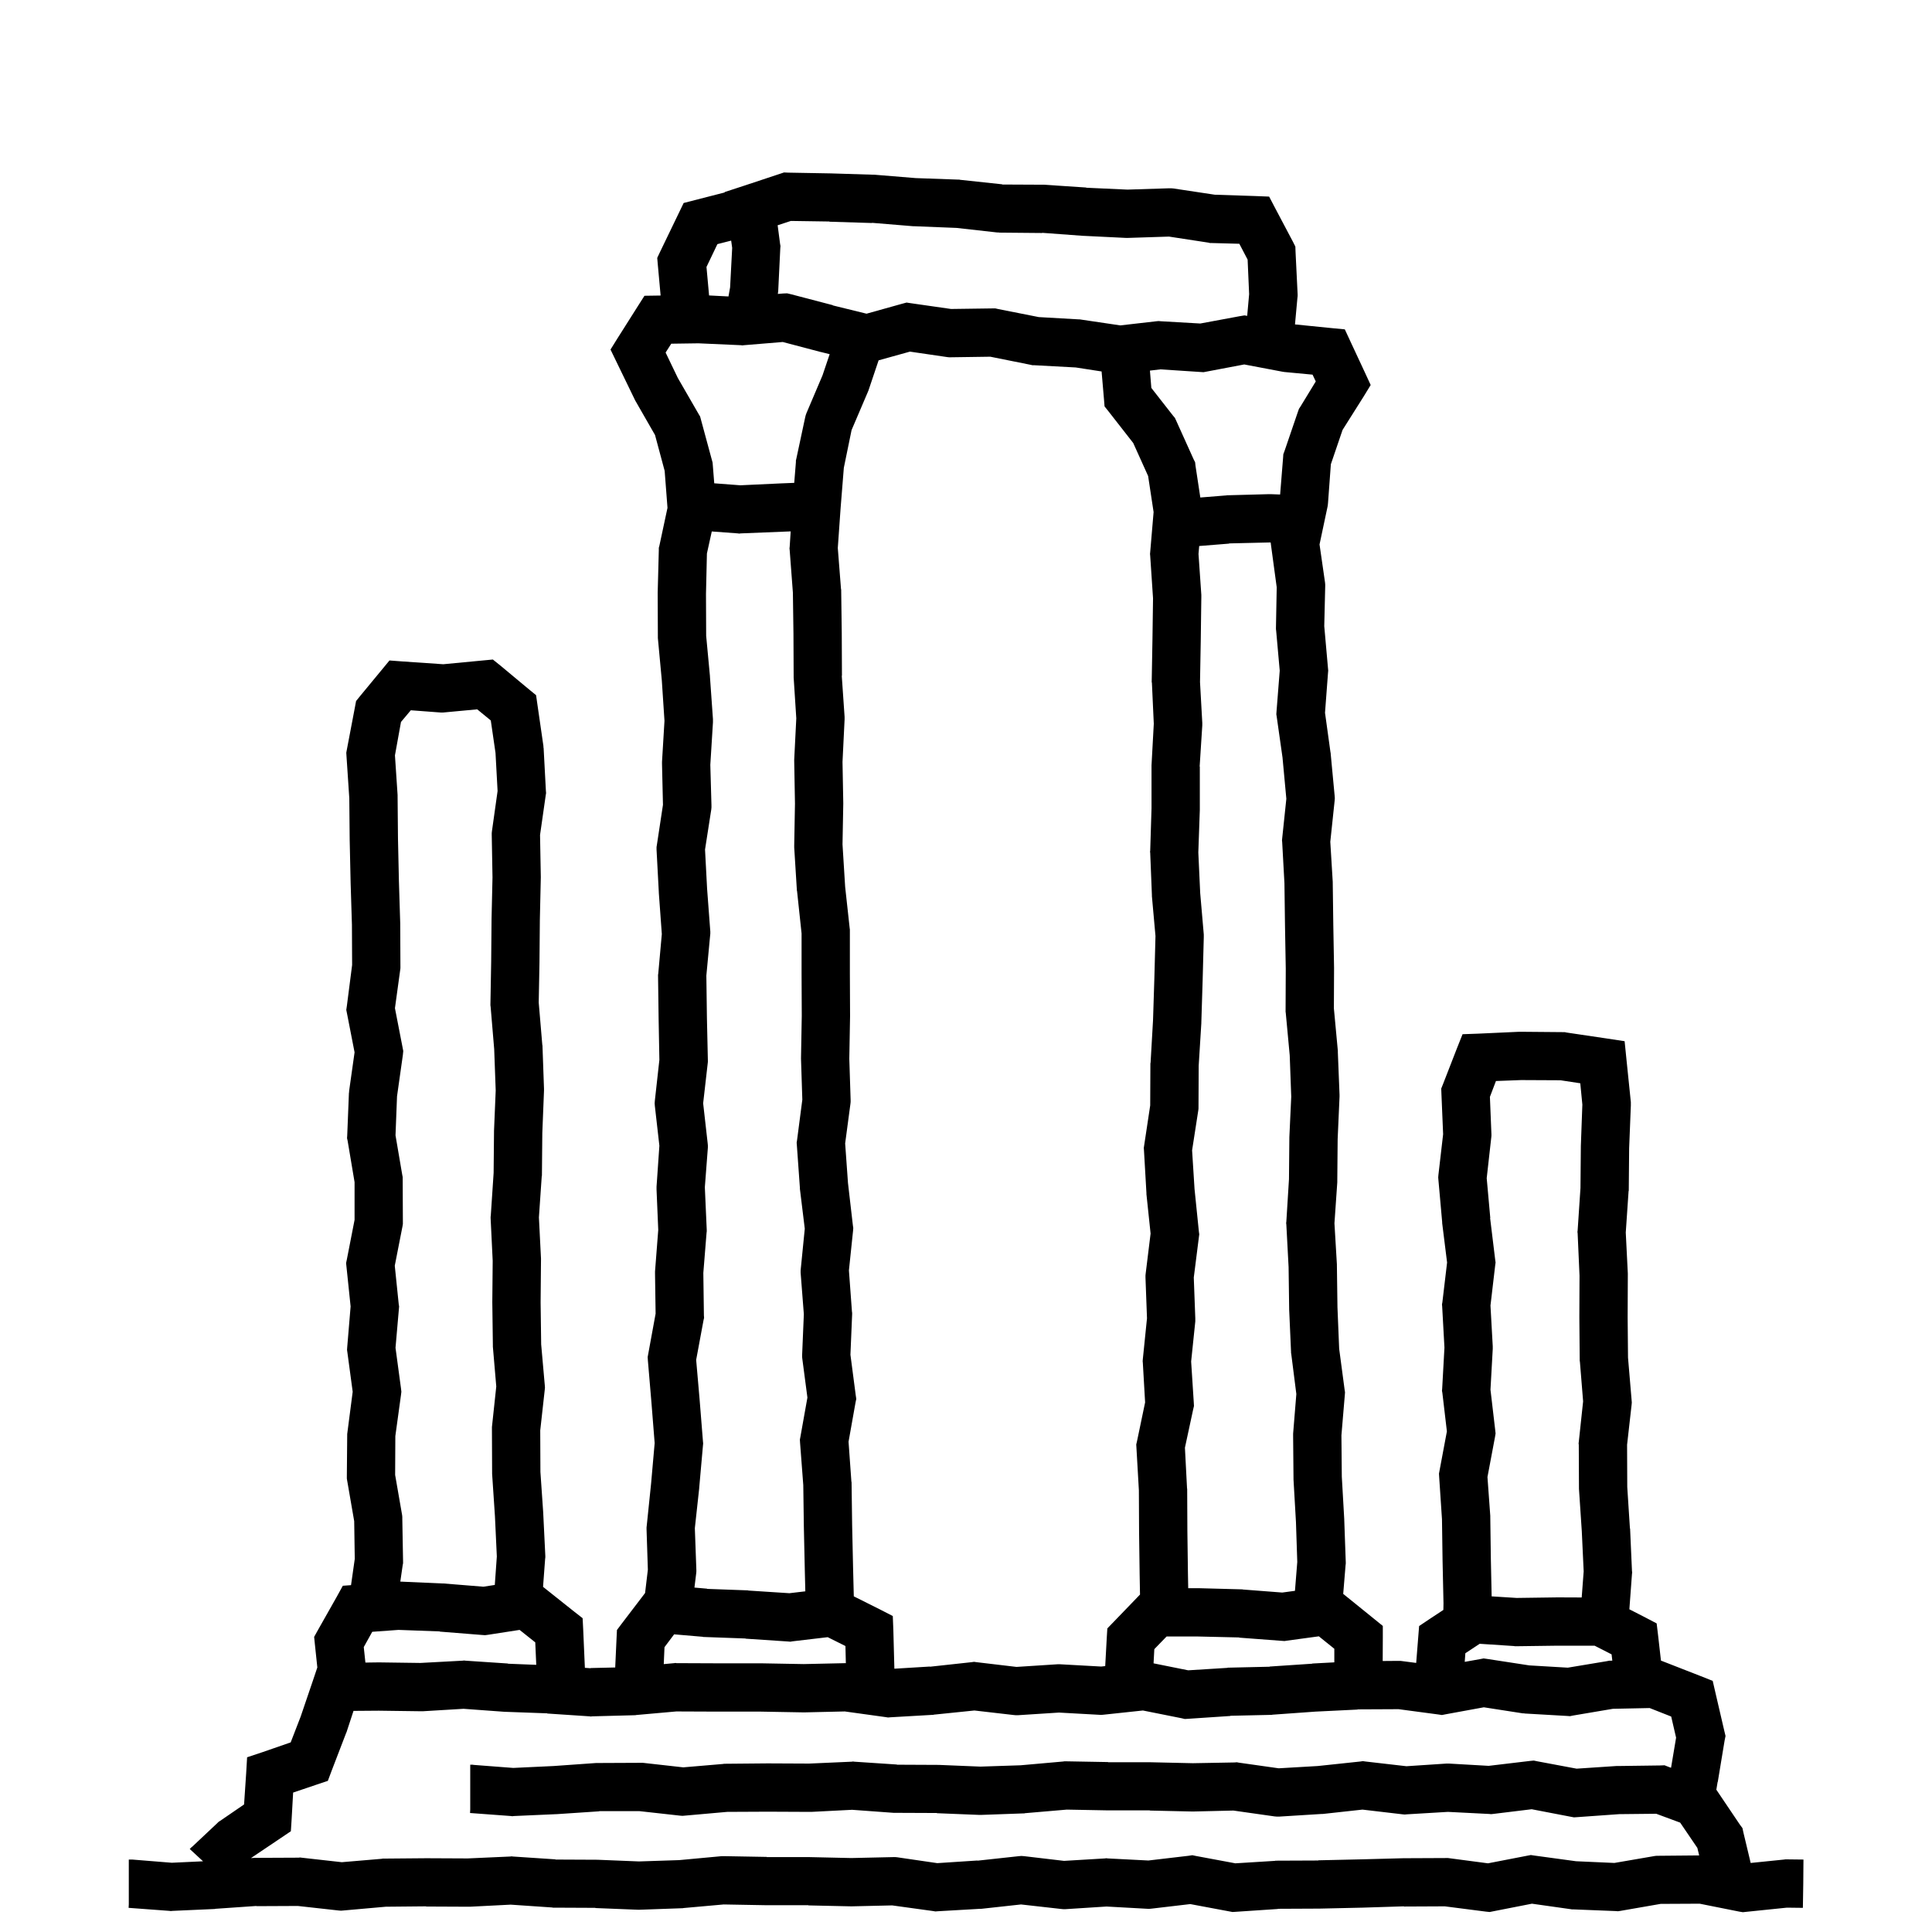 <svg width="120" height="120" viewBox="0 0 120 120" fill="none" xmlns="http://www.w3.org/2000/svg">
<path d="M48.957 10.723L51.594 10.77H51.605L54.242 10.852H54.312L56.879 11.062L59.527 11.156H59.586L59.633 11.168L62.258 11.449L62.246 11.461L64.754 11.473H64.836L67.473 11.648L67.461 11.66L70.027 11.777L72.606 11.695H72.746L72.887 11.707L75.453 12.094L77.949 12.176L78.828 12.211L79.227 12.973L80.305 15.012L80.457 15.316L80.469 15.645L80.598 18.281V18.387L80.586 18.492L80.434 20.15L82.674 20.375L83.529 20.457L83.893 21.242L84.795 23.176L85.135 23.914L84.713 24.605L83.389 26.703L82.662 28.836L82.486 31.238L82.475 31.344L82.463 31.438L81.959 33.816L82.299 36.172L82.311 36.301V36.418L82.252 38.891L82.486 41.527L82.498 41.656L82.486 41.785L82.299 44.27L82.639 46.73L82.65 46.766V46.801L82.897 49.426L82.908 49.578L82.897 49.73L82.627 52.285L82.779 54.781V54.84L82.814 57.477L82.861 60.113V60.148L82.85 62.633L83.096 65.269V65.363L83.201 68V68.117L83.084 70.754L83.061 73.356V73.438L82.885 75.981L83.037 78.535V78.594L83.072 81.195L83.178 83.773L83.518 86.328L83.541 86.481L83.529 86.644L83.318 89.152L83.342 91.719L83.494 94.367V94.402L83.588 97.039V97.121L83.576 97.215L83.429 98.999L85.326 100.533L85.889 100.99V101.705L85.882 103.168L86.867 103.16H86.973L87.078 103.172L87.962 103.287L88.086 101.724L88.144 100.997L88.754 100.587L89.65 99.996L89.658 99.581L89.6 96.933V96.921L89.564 94.366L89.389 91.73L89.377 91.53L89.869 88.905L89.588 86.515L89.564 86.386L89.576 86.257L89.717 83.702L89.576 81.147L89.564 81.019L89.588 80.89L89.881 78.417L89.576 75.968V75.909L89.342 73.284L89.33 73.132L89.342 72.98L89.635 70.448L89.529 67.917L89.518 67.612L89.635 67.319L90.478 65.151L90.842 64.237L91.814 64.202L94.369 64.085H94.451L97.1 64.108H97.193L97.299 64.132L99.748 64.495L100.908 64.671L101.025 65.831L101.295 68.456V68.667L101.189 71.315L101.166 73.905V73.952L101.154 73.987L100.979 76.554L101.107 79.097V79.179L101.096 81.815L101.119 84.323L101.342 86.96L101.354 87.112L101.342 87.253L101.061 89.737L101.072 92.362L101.236 94.905V94.929L101.248 94.94L101.365 97.577L101.377 97.671L101.365 97.765L101.203 99.956L102.184 100.458L102.898 100.833L102.992 101.618L103.165 103.143L103.273 103.184L105.641 104.109L106.379 104.402L106.555 105.164L107.105 107.531L107.176 107.824L107.117 108.117L106.695 110.672L106.684 110.684L106.605 111.162L108.062 113.324L108.227 113.547L108.285 113.816L108.672 115.434L108.737 115.712L110.809 115.5L110.891 115.488H110.973L112.016 115.5L112.004 117L111.98 118.5L110.984 118.488L108.477 118.746L108.254 118.77L108.031 118.734L105.57 118.242L103.145 118.254L100.648 118.688L100.496 118.711L100.332 118.699L97.695 118.594H97.625L97.555 118.582L95.152 118.242L92.762 118.711L92.527 118.758L92.293 118.734L89.738 118.406L87.207 118.418L87.195 118.406L84.606 118.488H84.594L81.957 118.547H81.934L79.367 118.559L79.379 118.57L76.742 118.746L76.555 118.758L73.93 118.266L71.539 118.547L71.41 118.559H71.281L68.727 118.418L66.172 118.582H66.043L65.914 118.57L63.418 118.289L60.957 118.559H60.887L58.25 118.711L58.098 118.723L57.957 118.699L55.414 118.348L52.906 118.406H52.848L50.211 118.348V118.336H47.574L44.949 118.289L42.453 118.512L42.418 118.523H42.371L39.734 118.617H39.617L36.98 118.512V118.5L34.391 118.488H34.344L34.297 118.477L31.719 118.301L29.188 118.43H29.105L26.469 118.418V118.406L23.961 118.43L21.324 118.664L21.184 118.676L21.031 118.664L18.5 118.383L15.922 118.395V118.383L13.379 118.559H13.367L13.355 118.57L10.707 118.688L10.613 118.699L10.531 118.688L7.988 118.5L8 118.277V115.5H8.211L10.672 115.699L12.611 115.608L11.785 114.844L11.891 114.738L11.938 114.703L13.496 113.238L13.578 113.156L13.672 113.098L15.16 112.078L15.289 110.156L15.348 109.148L16.297 108.832L18.055 108.223L18.676 106.617L19.461 104.309L19.71 103.568L19.559 102.139L19.512 101.67L19.746 101.248L20.906 99.197L21.293 98.494L21.803 98.457L22.035 96.827L22 94.483L21.566 91.976L21.543 91.835V91.706L21.566 89.069L21.59 88.882L21.906 86.444L21.578 84.007L21.555 83.843L21.566 83.679L21.777 81.147L21.52 78.675L21.496 78.452L21.543 78.23L22.023 75.769V73.425L21.59 70.847L21.555 70.694L21.566 70.542L21.672 67.894L21.684 67.823V67.765L22.023 65.362L21.555 62.96L21.508 62.726L21.543 62.491L21.871 59.937L21.859 57.44L21.777 54.804V54.792L21.719 52.155V52.132L21.695 49.577L21.52 46.94L21.508 46.753L21.543 46.565L22.047 43.917L22.117 43.542L22.363 43.237L23.699 41.62L24.191 41.023L24.965 41.081L27.531 41.257L29.992 41.023L30.613 40.964L31.094 41.351L32.852 42.815L33.297 43.179L33.379 43.753L33.754 46.343V46.413L33.766 46.472L33.906 49.108L33.918 49.261L33.895 49.401L33.543 51.862L33.59 54.452V54.511L33.531 57.148L33.508 59.773V59.784L33.461 62.269L33.684 64.905L33.695 64.94V64.976L33.789 67.624V67.741L33.684 70.378L33.66 72.968V73.015L33.648 73.061L33.473 75.616L33.602 78.171V78.241L33.578 80.89L33.613 83.503L33.836 86.022L33.848 86.175L33.836 86.315L33.555 88.847L33.566 91.425L33.742 93.98V94.003L33.871 96.64V96.733L33.859 96.827L33.73 98.562L35.648 100.088L36.188 100.51L36.223 101.201L36.328 103.592L36.688 103.617V103.605L38.212 103.57L38.297 101.711L38.32 101.242L38.602 100.867L39.996 99.039L40.067 98.943L40.24 97.496L40.158 94.977V94.871L40.17 94.766L40.44 92.152L40.662 89.633L40.463 87.125L40.24 84.488L40.228 84.289L40.264 84.09L40.721 81.594L40.685 79.121V78.969L40.885 76.391L40.779 73.883V73.707L40.955 71.164L40.674 68.691L40.662 68.527L40.674 68.363L40.955 65.832L40.908 63.277L40.873 60.629V60.547L40.885 60.477L41.107 58.016L40.92 55.449V55.414L40.779 52.766V52.613L40.803 52.461L41.178 49.988L41.119 47.457V47.316L41.272 44.773L41.107 42.266L40.861 39.629V39.5L40.85 36.852V36.816L40.92 34.168V34.027L40.955 33.898L41.459 31.543L41.283 29.246L40.685 27.02L39.467 24.898L39.42 24.805L38.283 22.461L37.92 21.711L38.365 20.996L39.596 19.051L40.029 18.371L40.838 18.359L41.032 18.356L40.857 16.429L40.822 16.019L40.998 15.644L42.158 13.241L42.463 12.608L43.143 12.433L45.011 11.954L45.008 11.93L46.191 11.543L48.453 10.793L48.699 10.711L48.957 10.723ZM89.797 106.477L89.562 106.523L89.328 106.488L86.867 106.16L84.312 106.172L84.324 106.184L81.699 106.312L79.074 106.5H79.039L79.016 106.512L76.414 106.57L76.426 106.582L73.789 106.758L73.59 106.77L73.391 106.723L70.988 106.242L68.574 106.5L68.445 106.512H68.328L65.773 106.371L63.219 106.535H63.09L62.961 106.523L60.523 106.242L58.004 106.5L57.969 106.512H57.934L55.297 106.664L55.156 106.676L55.004 106.652L52.473 106.301L49.965 106.359H49.906L47.27 106.312H44.633L42.008 106.301L39.512 106.523L39.465 106.535H39.418L36.77 106.605L36.699 106.617L36.629 106.605L33.992 106.43V106.418L31.391 106.324H31.355L28.789 106.137L26.258 106.289H26.152L23.527 106.254L21.957 106.266L21.523 107.59L21.5 107.637L20.609 109.957L20.363 110.613L19.695 110.836L18.207 111.34L18.113 113.004L18.066 113.742L17.457 114.152L15.587 115.409L15.816 115.395H15.91L18.547 115.383L18.641 115.371L18.723 115.383L21.23 115.664L23.715 115.453L23.762 115.441H23.82L26.469 115.418H26.492L29.047 115.43L31.695 115.312L31.777 115.301L31.859 115.312L34.508 115.488L34.496 115.5L37.051 115.512H37.098L39.688 115.617L42.184 115.535L44.832 115.289H44.984L47.621 115.336L47.609 115.348H50.27L52.871 115.406L55.484 115.348H55.613L55.73 115.359L58.215 115.723L60.711 115.559V115.57L63.289 115.289L63.441 115.277L63.605 115.289L66.09 115.582L68.633 115.43L68.715 115.418L68.797 115.43L71.328 115.559L73.824 115.266L74.059 115.23L74.281 115.277L76.731 115.734L79.18 115.582L79.227 115.57H79.262L81.887 115.559V115.547L84.523 115.488L87.16 115.418H87.195L89.832 115.406H89.938L90.031 115.418L92.422 115.734L94.836 115.266L95.082 115.219L95.316 115.254L97.894 115.605L100.273 115.711L102.793 115.277L102.91 115.266H103.027L105.539 115.243L105.426 114.777L104.359 113.207L102.871 112.656L100.574 112.68L97.949 112.867L97.762 112.879L97.574 112.844L95.137 112.375L92.734 112.668L92.617 112.68L92.488 112.668L89.934 112.539L87.379 112.691L87.25 112.703L87.121 112.691L84.625 112.398L82.164 112.668H82.094L79.457 112.832H79.305L79.164 112.82L76.609 112.457L74.113 112.516H74.055L71.418 112.457V112.445H68.781L66.262 112.398L63.66 112.621L63.625 112.633H63.578L60.941 112.727H60.824L58.188 112.621V112.609L55.598 112.598H55.504L52.926 112.41L50.395 112.539H50.312L47.688 112.527L45.168 112.539L42.531 112.773L42.391 112.785L42.238 112.773L39.707 112.492H37.211L37.223 112.504L34.586 112.68H34.562L31.914 112.797L31.82 112.809L31.738 112.797L29.195 112.609L29.207 112.387V109.609H29.359L29.418 109.621L31.879 109.809L34.387 109.691L37.023 109.504H37.117L39.754 109.492H39.93L42.438 109.773L44.922 109.562L44.969 109.551H45.027L47.676 109.527H47.699L50.254 109.539L52.902 109.422L52.984 109.41L53.066 109.422L55.715 109.598L55.703 109.609L58.258 109.621H58.305L60.895 109.727L63.391 109.645L66.039 109.41L66.109 109.398H66.191L68.828 109.445L68.816 109.457H71.477L74.09 109.516L76.691 109.469L76.82 109.457L76.938 109.48L79.422 109.832L81.848 109.691L84.496 109.41L84.648 109.387L84.812 109.41L87.356 109.703L89.84 109.539H90.004L92.465 109.68L95.031 109.375L95.266 109.352L95.488 109.398L97.926 109.855L100.387 109.691H100.469L103.105 109.656L103.387 109.645L103.656 109.75L103.792 109.8L104.105 107.93L103.801 106.617L102.465 106.09L100.18 106.137L97.684 106.559L97.519 106.594L97.356 106.582L94.719 106.43L94.648 106.418H94.578L92.164 106.043L89.797 106.477ZM79.936 101.904L79.783 101.928L79.619 101.916L76.971 101.717V101.705L74.416 101.646H72.459L71.697 102.432L71.65 103.313L73.801 103.746L76.238 103.594L76.262 103.582H76.285L78.863 103.523V103.512L81.5 103.336L81.512 103.324H81.523L82.877 103.252V102.408L81.916 101.635L79.936 101.904ZM54.572 22.381L53.935 24.274L53.912 24.321L53.889 24.38L52.893 26.712L52.412 29.056L52.213 31.54L52.037 34.036L52.236 36.579L52.248 36.626V36.685L52.283 39.321V39.333L52.295 41.97H52.283L52.459 44.524V44.688L52.33 47.325L52.377 49.88V49.927L52.33 52.446L52.494 55.083L52.775 57.649L52.787 57.731V60.45L52.799 63.087V63.122L52.752 65.759L52.834 68.325V68.442L52.822 68.56L52.494 71.02L52.67 73.481L52.975 76.118L52.998 76.27L52.986 76.435L52.728 78.907L52.916 81.462L52.928 81.544V81.626L52.822 84.145L53.15 86.653L53.185 86.888L53.139 87.11L52.705 89.548L52.881 92.02L52.893 92.067V92.114L52.928 94.739L52.986 97.376L53.031 99.152L54.656 99.965L55.453 100.375L55.488 101.266L55.551 103.646L57.758 103.512V103.523L60.336 103.242L60.5 103.219L60.664 103.242L63.137 103.535L65.68 103.371H65.844L68.398 103.512L68.647 103.484L68.744 101.705L68.779 101.143L69.166 100.744L70.748 99.103L70.808 99.042L70.785 97.782L70.75 95.145V95.134L70.738 92.567L70.586 89.919L70.574 89.72L70.621 89.52L71.125 87.106L70.984 84.657L70.973 84.54L70.984 84.411L71.242 81.88L71.148 79.349V79.22L71.16 79.103L71.465 76.618L71.207 74.169V74.099L71.055 71.462L71.043 71.298L71.066 71.145L71.441 68.661L71.453 66.083V66.048L71.465 66.001L71.617 63.364L71.699 60.774L71.769 58.138L71.547 55.665V55.595L71.441 52.958L71.43 52.899L71.441 52.852L71.523 50.204V47.532L71.664 44.954L71.547 42.411L71.535 42.364V42.317L71.582 39.669L71.617 37.161L71.441 34.524L71.43 34.407L71.441 34.29L71.652 31.806L71.312 29.567L70.387 27.517L68.887 25.595L68.606 25.243L68.57 24.798L68.422 23.072L66.818 22.824L64.228 22.684H64.123L64.018 22.66L61.51 22.156L59.06 22.191H58.943L58.838 22.18L56.518 21.84L54.572 22.381ZM91.016 102.685L90.977 103.221L91.906 103.055L92.152 103.008L92.398 103.043L94.988 103.441L97.379 103.582L99.84 103.172L99.945 103.148H100.051L100.144 103.146L100.098 102.755L99.043 102.216H96.758L94.144 102.251H94.098L94.039 102.239L91.906 102.099L91.016 102.685ZM30.305 101.541L30.129 101.564L29.965 101.553L27.316 101.342V101.33L24.75 101.236L23.121 101.354L22.594 102.303L22.696 103.265L23.516 103.254H23.551L26.105 103.289L28.73 103.148L28.824 103.137L28.918 103.148L31.555 103.324L31.543 103.336L33.308 103.406L33.246 102.01L32.273 101.236L30.305 101.541ZM41.273 102.309L41.227 103.361L41.879 103.301L41.949 103.289L42.02 103.301L44.656 103.312H47.316L49.918 103.359L52.537 103.301L52.512 102.238L51.41 101.688L49.23 101.945L49.09 101.969L48.961 101.957L46.312 101.781V101.77L43.723 101.676H43.688L43.652 101.664L41.871 101.512L41.273 102.309ZM92.916 67.144L92.541 68.128L92.635 70.448V70.554L92.623 70.671L92.342 73.179L92.564 75.651H92.553L92.869 78.241L92.893 78.417L92.869 78.593L92.576 81.089L92.717 83.62V83.784L92.576 86.315L92.869 88.811L92.893 89.034L92.857 89.257L92.389 91.741L92.564 94.155V94.249L92.6 96.862L92.649 99.153L94.203 99.251L96.746 99.216H96.769L98.242 99.222L98.365 97.601L98.248 95.105L98.072 92.468V92.374L98.061 89.737L98.049 89.655L98.061 89.561L98.33 87.042L98.131 84.581L98.119 84.522V84.464L98.096 81.827V81.804L98.107 79.237L97.99 76.601L97.978 76.519L97.99 76.425L98.166 73.788L98.189 71.233V71.186L98.283 68.608L98.154 67.284L96.924 67.097L94.475 67.085L92.916 67.144ZM46.008 33.13L45.914 33.142L45.832 33.13L44.21 33.01L43.908 34.379L43.85 36.898L43.861 39.488L44.096 41.996V42.031L44.283 44.668V44.867L44.119 47.504L44.19 50.012V50.152L44.178 50.281L43.791 52.766L43.92 55.215L44.119 57.863V57.992L44.107 58.109L43.873 60.594L43.908 63.219L43.967 65.867V65.961L43.955 66.066L43.674 68.527L43.955 71.012L43.967 71.141V71.281L43.779 73.742L43.897 76.391V76.484L43.885 76.578L43.685 79.062L43.721 81.711L43.732 81.852L43.697 82.004L43.24 84.465L43.451 86.891L43.662 89.527L43.674 89.656L43.662 89.785L43.428 92.422V92.445L43.158 94.918L43.252 97.508V97.625L43.24 97.742L43.133 98.607L43.922 98.676L43.91 98.688L46.465 98.781L46.488 98.793H46.5L49.031 98.957L50.02 98.84L49.986 97.458V97.446L49.928 94.81V94.798L49.893 92.243L49.693 89.606L49.682 89.419L49.717 89.231L50.15 86.806L49.834 84.403L49.822 84.286V84.157L49.928 81.626L49.728 79.048V78.919L49.74 78.79L49.986 76.317L49.682 73.833V73.763L49.494 71.126L49.482 70.974L49.506 70.821L49.834 68.302L49.752 65.77V65.712L49.799 63.099L49.787 60.462V57.977L49.506 55.341L49.494 55.306V55.27L49.33 52.634V52.517L49.377 49.915L49.33 47.278V47.185L49.459 44.618L49.295 42.075V41.981L49.283 39.356L49.248 36.813L49.049 34.177L49.037 34.06L49.049 33.954L49.111 33.005L46.008 33.13ZM76.34 33.752L76.352 33.764L74.484 33.914L74.441 34.407L74.617 36.95V37.079L74.582 39.716V39.727L74.535 42.364L74.676 44.895V45.06L74.512 47.614H74.523V50.31L74.43 52.946L74.547 55.477L74.769 58.044V58.22L74.699 60.856V60.868L74.617 63.505V63.552L74.453 66.189L74.441 68.743V68.849L74.43 68.954L74.043 71.45L74.195 73.853L74.465 76.501L74.488 76.665L74.465 76.841L74.148 79.349L74.242 81.88V82.079L73.984 84.564L74.148 87.118L74.16 87.329L74.113 87.528L73.598 89.919L73.727 92.403V92.439L73.738 92.474L73.75 95.099L73.785 97.735L73.802 98.647H74.498L77.123 98.717H77.158L77.205 98.728L79.643 98.916L80.432 98.809L80.576 97.016L80.494 94.531L80.342 91.894V91.824L80.318 89.188V89.047L80.518 86.586L80.201 84.09L80.189 84.031V83.961L80.072 81.324V81.277L80.037 78.699L79.897 76.062L79.885 75.969L79.897 75.875L80.061 73.238L80.084 70.684V70.637L80.201 68.117L80.107 65.551L79.861 62.914L79.85 62.844V62.773L79.861 60.16L79.814 57.523L79.779 54.875V54.863L79.639 52.309L79.627 52.191L79.639 52.074L79.897 49.613L79.662 47.082V47.07L79.299 44.516L79.275 44.363L79.287 44.188L79.486 41.656L79.264 39.172L79.252 39.078V38.996L79.299 36.477L78.959 33.969L78.924 33.699V33.695L78.848 33.693L76.34 33.752ZM27.637 44.245L27.508 44.257H27.391L25.516 44.116L24.906 44.843L24.531 46.917L24.695 49.378V49.46L24.719 52.085L24.777 54.722L24.859 57.358V57.394L24.871 60.03V60.136L24.859 60.23L24.531 62.62L25 65.034L25.047 65.28L25.023 65.526L24.66 68.093L24.566 70.519L24.988 72.991L25.012 73.108V73.226L25.023 75.874V76.026L25 76.167L24.52 78.616L24.766 81.007L24.789 81.147L24.777 81.288L24.566 83.714L24.906 86.233L24.93 86.444L24.906 86.644L24.555 89.198L24.543 91.612L24.977 94.108L24.988 94.226V94.343L25.035 96.98V97.097L25.012 97.214L24.864 98.235L24.867 98.236L27.492 98.353H27.551L30.023 98.553L30.733 98.444L30.859 96.675L30.742 94.179L30.566 91.542V91.448L30.555 88.8V88.636L30.824 86.116L30.613 83.644V83.538L30.578 80.89V80.866L30.602 78.311L30.473 75.663V75.581L30.484 75.499L30.66 72.851L30.684 70.296V70.249L30.789 67.73L30.695 65.163L30.473 62.526L30.461 62.444V62.374L30.508 59.726L30.531 57.101V57.077L30.59 54.499L30.543 51.862V51.745L30.555 51.628L30.906 49.132L30.777 46.765L30.484 44.749L29.641 44.058L27.637 44.245ZM74.939 23.082L74.752 23.117L74.564 23.105L72.08 22.941L71.424 23.019L71.512 24.095L72.859 25.817L72.977 25.958L73.047 26.11L74.137 28.524L74.231 28.712L74.254 28.923L74.554 30.901L76.117 30.775H76.152L76.188 30.764L78.824 30.693H78.918L79.511 30.715L79.697 28.402L79.709 28.215L79.779 28.027L80.623 25.555L80.682 25.391L80.775 25.25L81.725 23.691L81.525 23.27L79.768 23.105L79.627 23.082L77.283 22.637L74.939 23.082ZM46.205 21.441L46.111 21.453L46.018 21.441L43.381 21.324L41.693 21.348L41.342 21.898L42.103 23.48L43.381 25.695L43.486 25.871L43.533 26.047L44.225 28.602L44.26 28.73L44.272 28.871L44.363 30.019L45.984 30.142L48.516 30.024L49.331 29.991L49.435 28.704V28.599L49.459 28.505L50.01 25.927L50.045 25.786L50.092 25.657L51.088 23.314L51.532 21.999L50.986 21.863H50.975L48.619 21.242L46.205 21.441ZM48.301 13.992L48.453 15.152L48.477 15.281L48.465 15.422L48.336 18.082L48.313 18.257L48.631 18.23L48.889 18.219L49.135 18.277L51.736 18.957L51.725 18.969L53.822 19.484L56.002 18.875L56.307 18.793L56.623 18.84L59.072 19.191L61.662 19.156H61.826L61.978 19.191L64.522 19.695L66.994 19.836H67.064L67.135 19.848L69.584 20.211L71.834 19.953L71.963 19.941L72.092 19.953L74.553 20.094L77.014 19.637L77.295 19.59L77.465 19.618L77.586 18.27L77.492 16.125L76.977 15.141L75.231 15.094H75.148L75.055 15.07L72.606 14.695L70.062 14.777H69.934L67.297 14.648H67.273L64.731 14.461V14.473L62.082 14.449L62.012 14.438H61.93L59.41 14.156L56.773 14.051H56.715L54.16 13.84V13.852L51.512 13.77V13.758L49.121 13.723L48.301 13.992ZM44.56 15.163L43.881 16.581L44.042 18.351L45.247 18.413L45.348 17.848L45.477 15.398L45.414 14.945L44.56 15.163Z" fill="black"/>
</svg>

